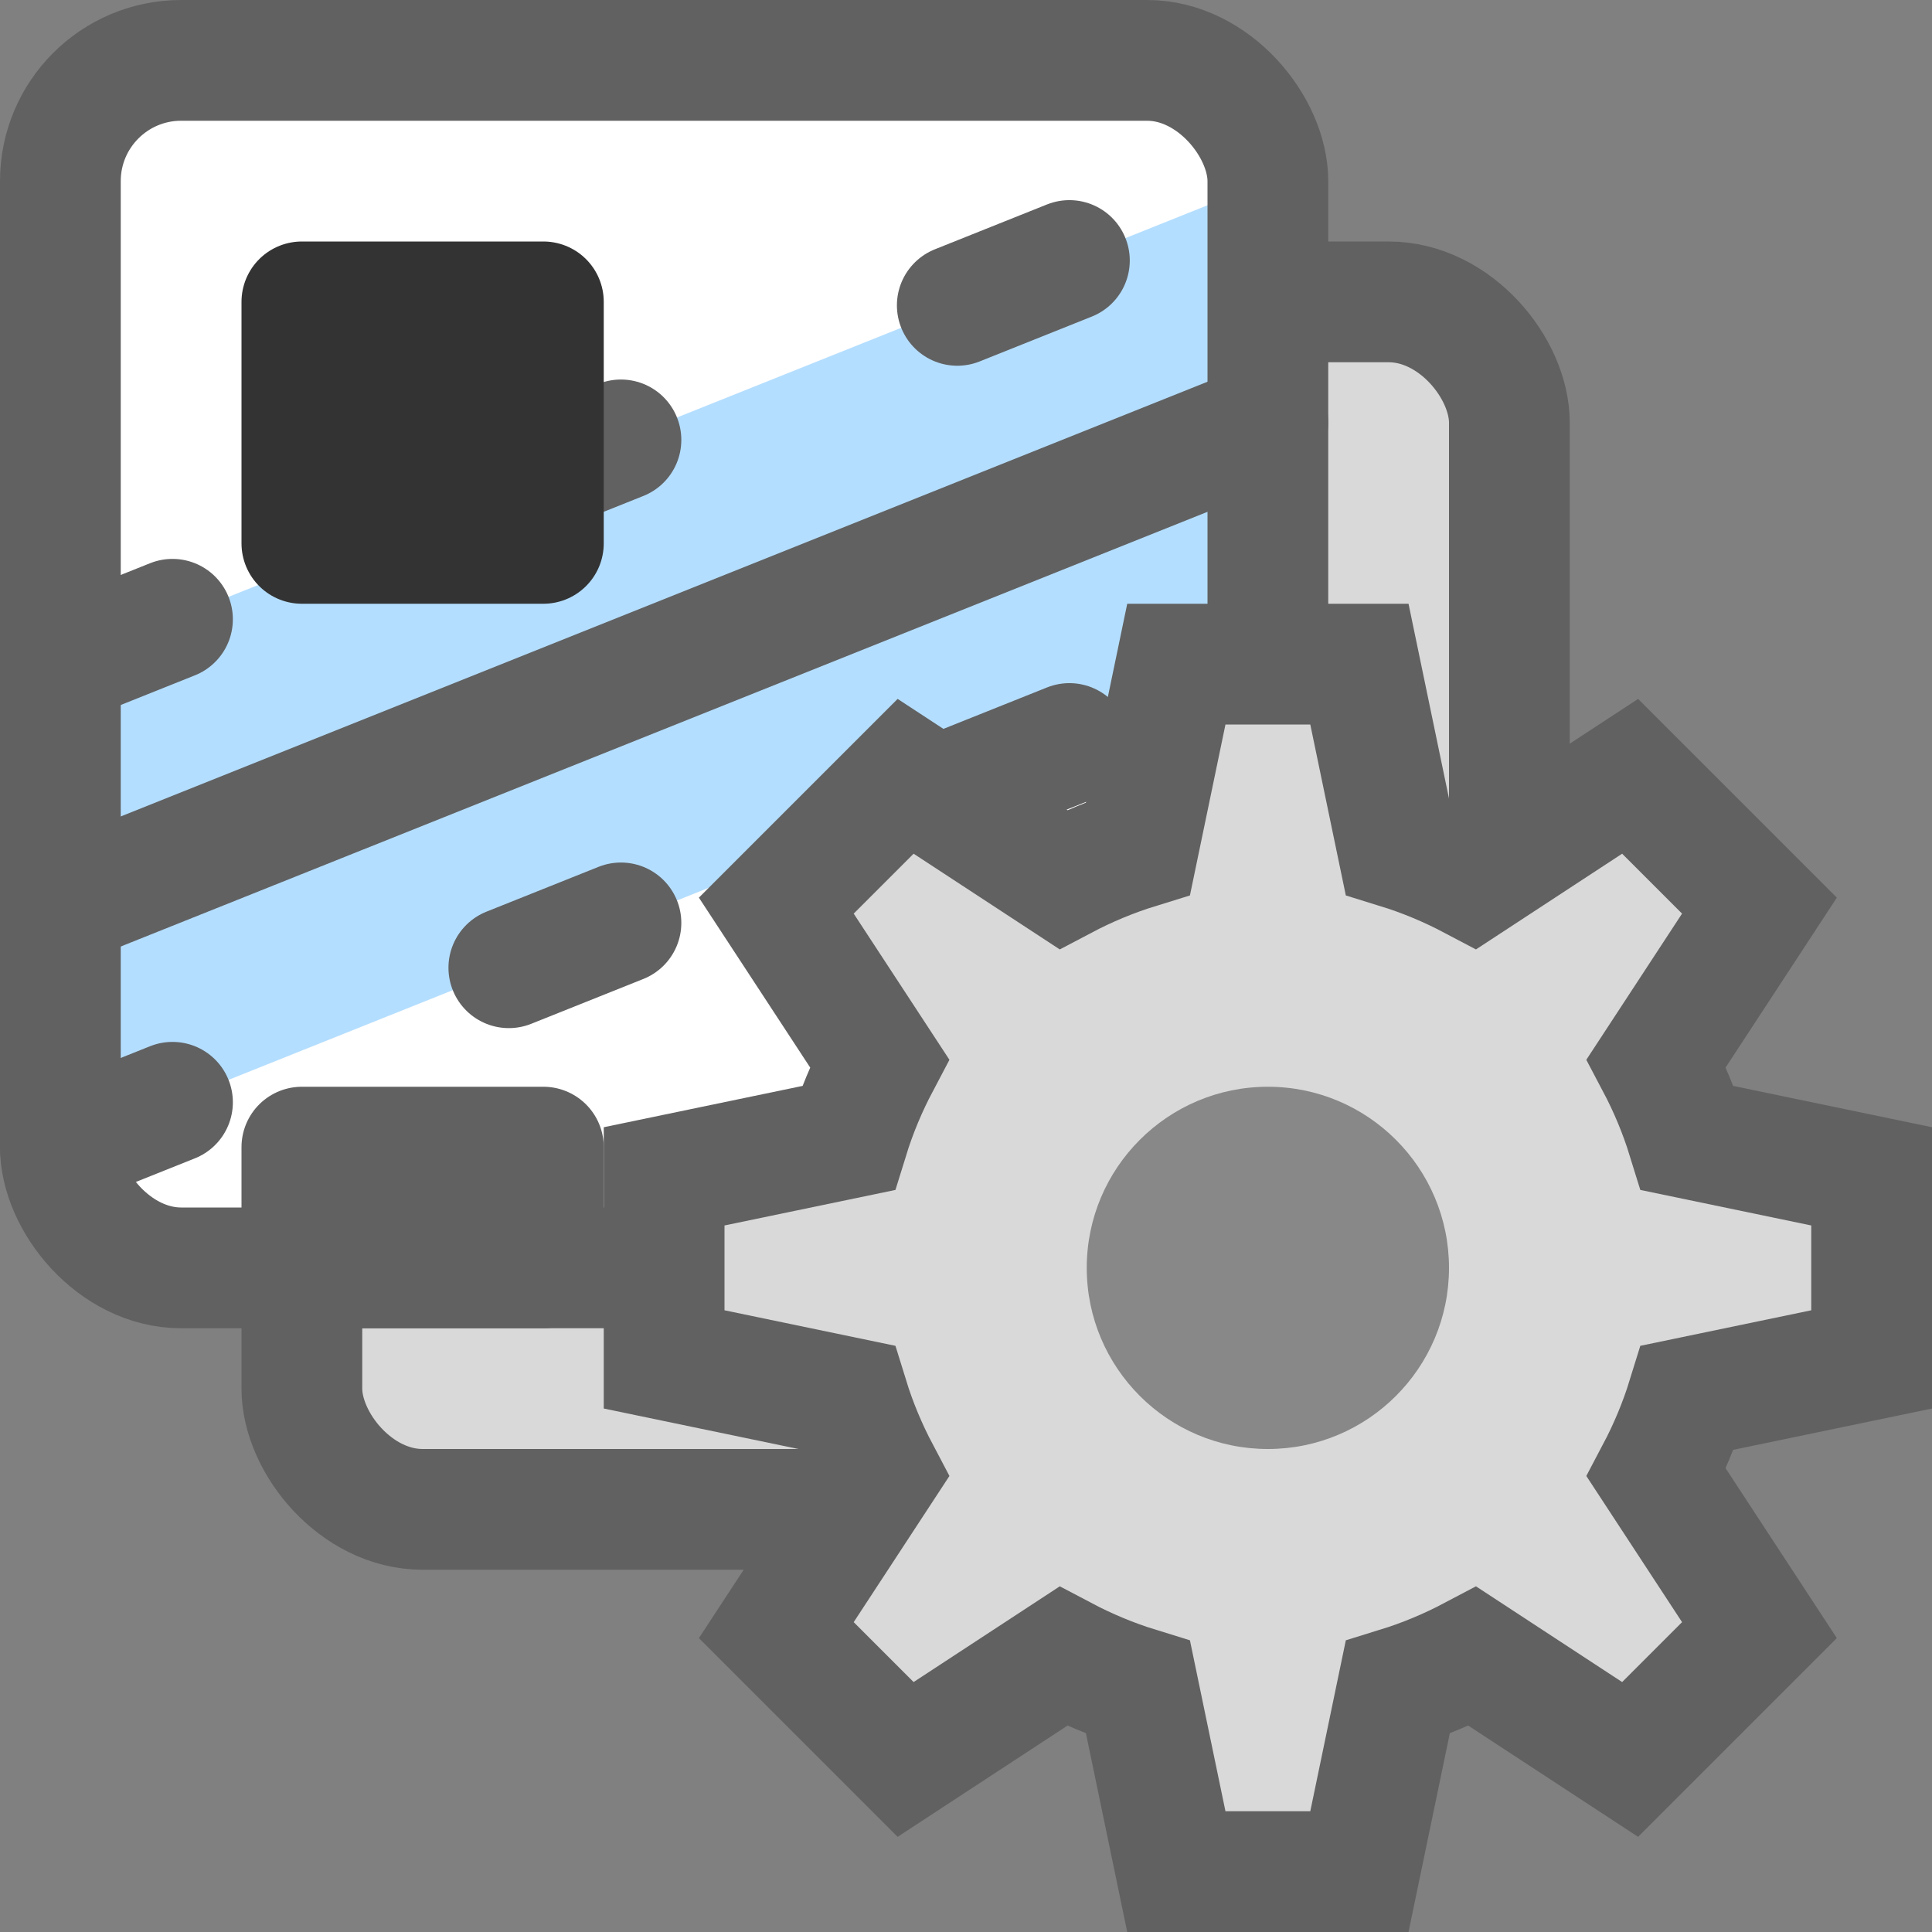 <svg width="16" height="16" viewBox="0 0 16 16" fill="none" xmlns="http://www.w3.org/2000/svg">
<rect x="0" y="0" width="16" height="16" fill="#808080" stroke="none"/>
<rect x="2.5" y="2.5" width="10" height="10" rx="1" fill="#D9D9D9" stroke="#616161"/>
<rect x="0.5" y="0.5" width="10" height="10" rx="1" fill="#FFFFFF"/>
<path d="M0.5 9.5V5.5L10.5 1.5V5.5L0.5 9.5Z" fill="#B4DEFF"/>
<path d="M0.5 7.5L10.5 3.5" stroke="#616162" stroke-linecap="round" stroke-linejoin="round"/>
<path d="M0.5 9.5L10.5 5.5M0.5 5.5L10.5 1.5" stroke="#616162" stroke-linecap="round" stroke-linejoin="round" stroke-dasharray="1 3"/>
<rect x="2.5" y="2.5" width="2" height="2" fill="#333333" stroke="#333333" stroke-linejoin="round"/>
<rect x="2.5" y="9.5" width="2" height="1" fill="#616162" stroke="#616162" stroke-linejoin="round"/>
<rect x="0.5" y="0.5" width="10" height="10" rx="1" stroke="#616161"/>
<path fill-rule="evenodd" clip-rule="evenodd" d="M12.196 7.283C11.999 7.179 11.792 7.092 11.575 7.025L11.258 5.5H9.742L9.425 7.025C9.208 7.092 9.001 7.179 8.804 7.283L7.5 6.429L6.429 7.5L7.283 8.804C7.179 9.001 7.092 9.208 7.025 9.425L5.5 9.742V11.258L7.025 11.575C7.092 11.792 7.179 11.999 7.283 12.196L6.429 13.5L7.5 14.571L8.804 13.717C9.001 13.821 9.208 13.908 9.425 13.975L9.742 15.5H11.258L11.575 13.975C11.792 13.908 11.999 13.821 12.196 13.717L13.5 14.571L14.571 13.5L13.717 12.196C13.821 11.999 13.908 11.792 13.975 11.575L15.5 11.258V9.742L13.975 9.425C13.908 9.208 13.821 9.001 13.717 8.804L14.571 7.5L13.5 6.429L12.196 7.283Z" fill="#D9D9D9" stroke="#616161"/>
<path d="M12 10.5C12 11.328 11.328 12 10.5 12C9.672 12 9 11.328 9 10.5C9 9.672 9.672 9 10.5 9C11.328 9 12 9.672 12 10.5Z" fill="#888889"/>
</svg>
